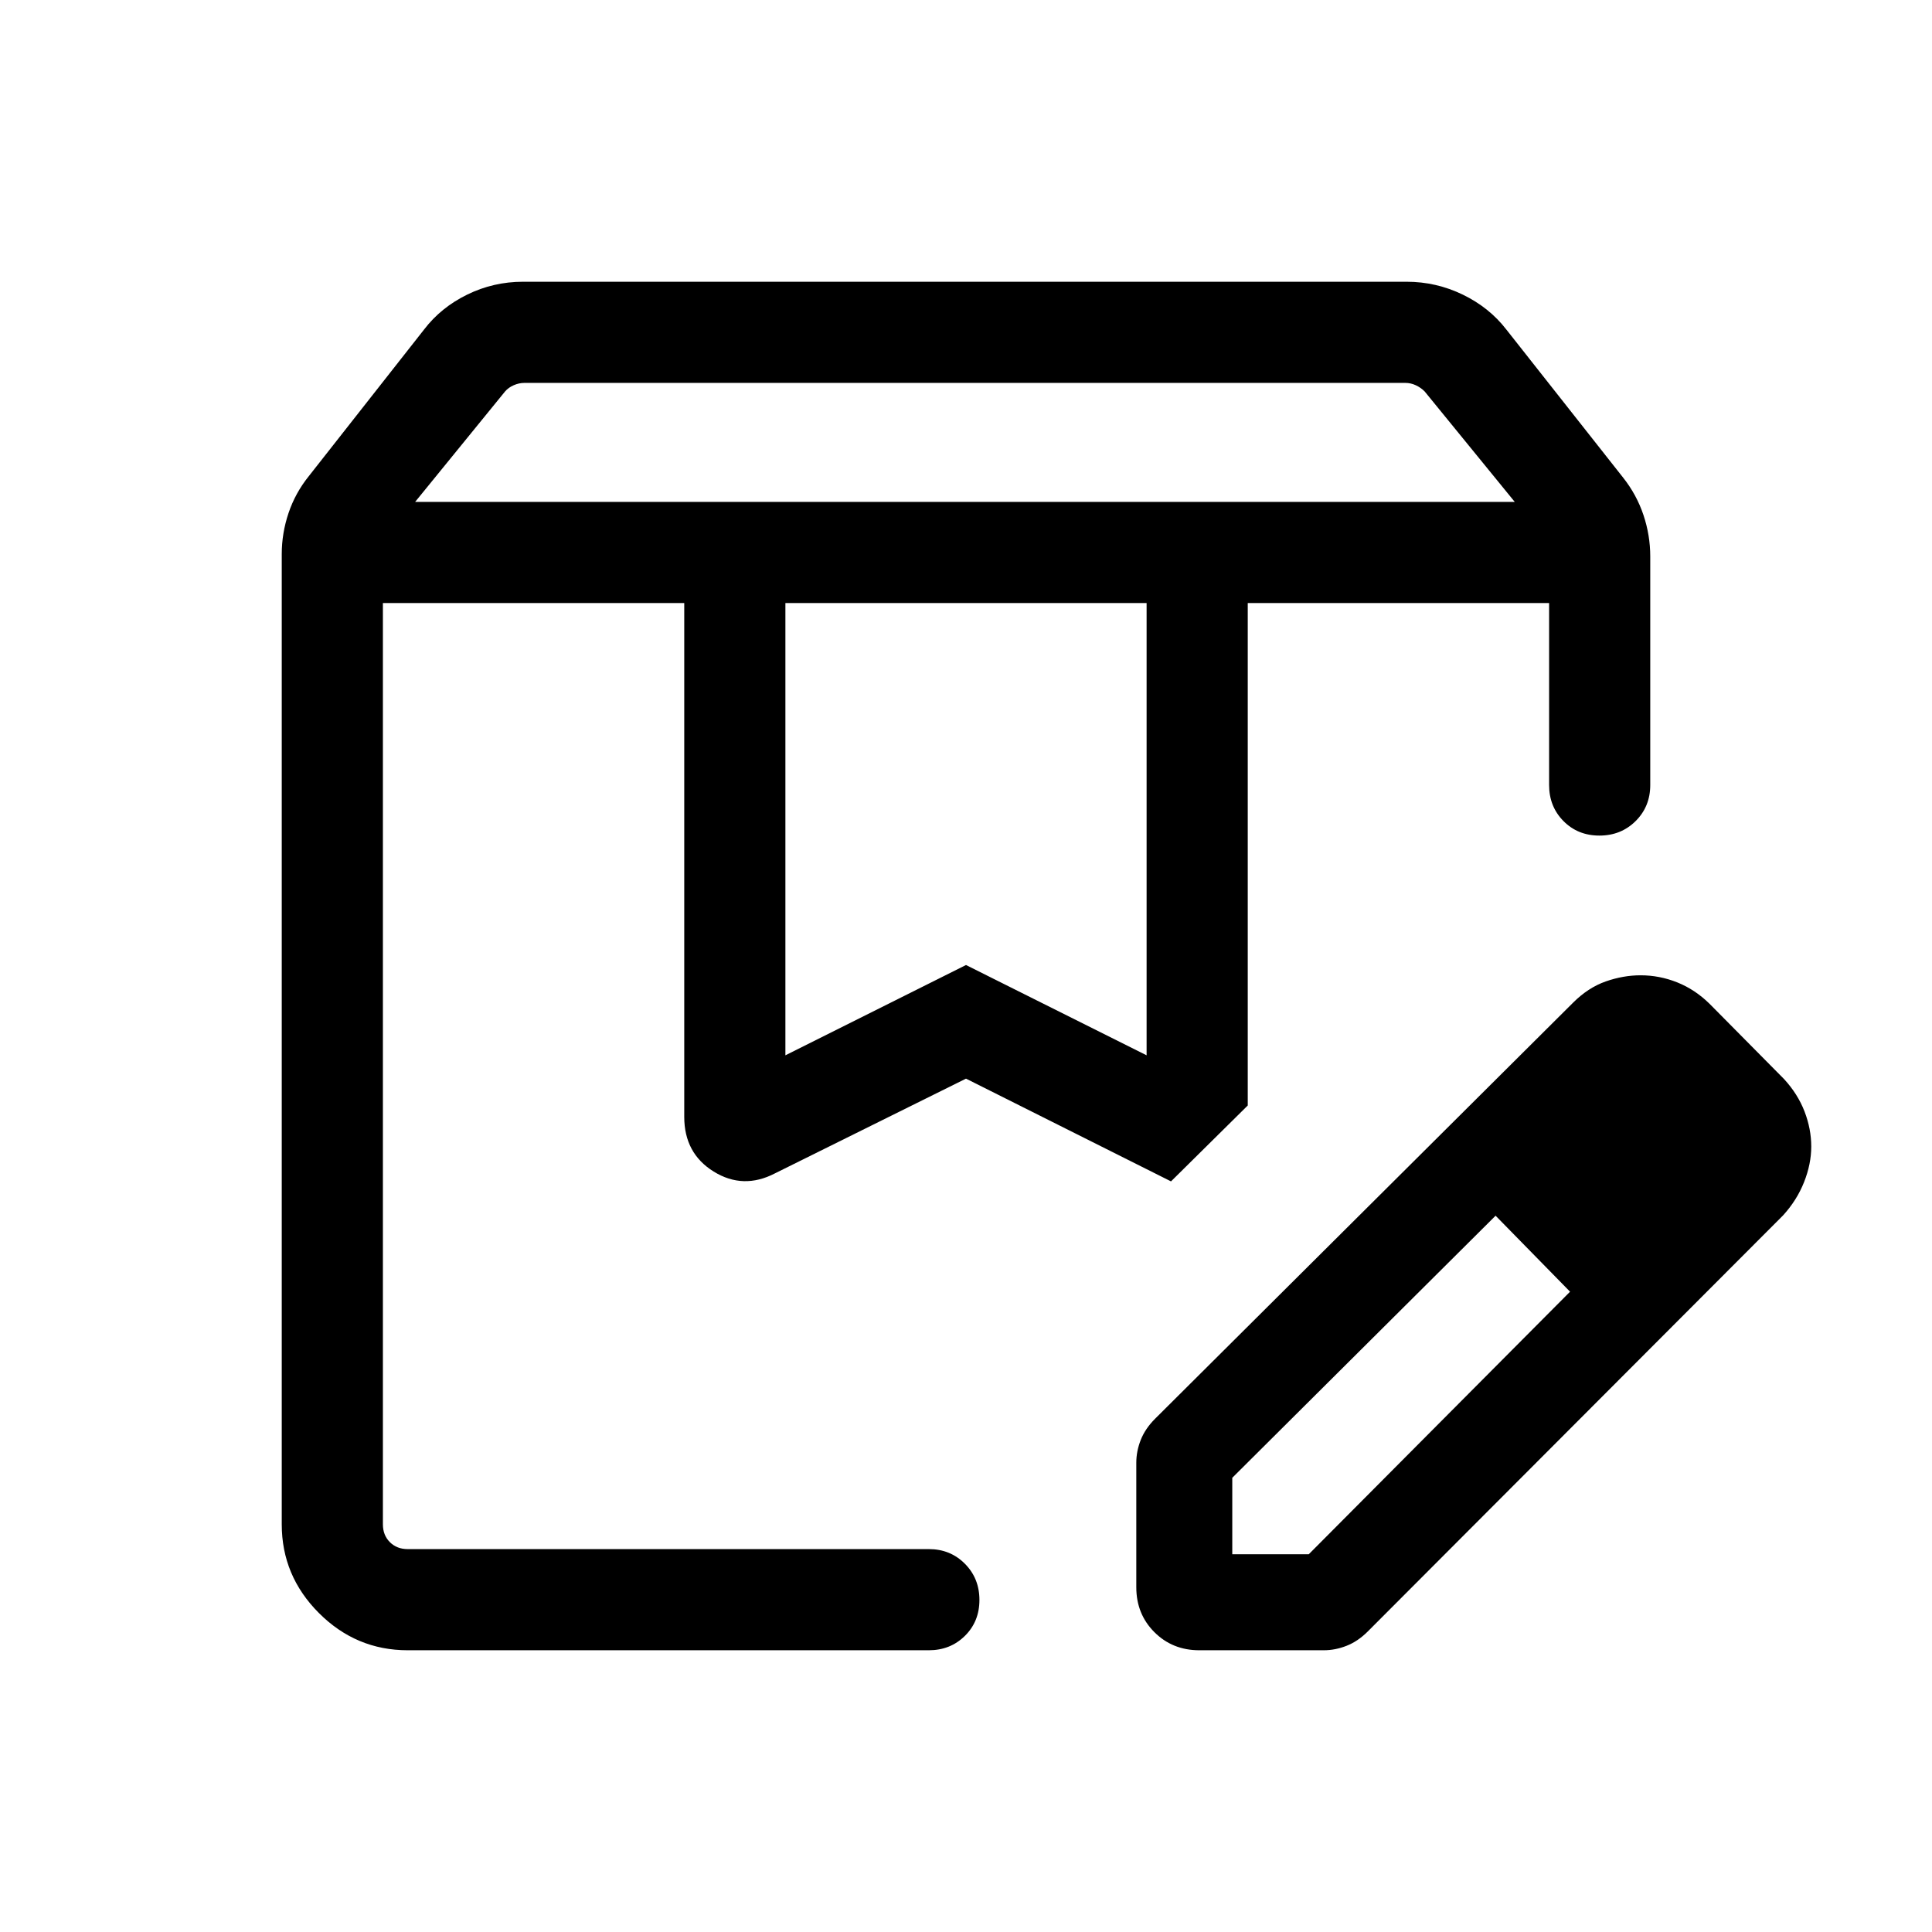 <svg xmlns="http://www.w3.org/2000/svg" viewBox="0 -960 960 960" width="32" height="32"><path d="M206.28-710.61h546.39l-44.78-54.9q-1.93-1.93-4.43-3.08-2.5-1.15-5.19-1.15H260.59q-2.69 0-5.32 1.15-2.63 1.15-4.29 3.08l-44.7 54.9Zm183.98 274.99L480-480.49l89.74 44.87v-224.74H390.26v224.74ZM202.57-140q-25.61 0-44.09-18.48Q140-176.96 140-202.57v-482.07q0-10.42 3.37-20.43t10.12-18.39l57.23-72.8q8.36-10.95 21.42-17.35Q245.2-820 259.86-820h439.11q14.65 0 27.86 6.39 13.2 6.4 21.66 17.35l58.02 73.57q6.75 8.53 10.12 18.62 3.37 10.08 3.37 20.58v113.57q0 10.68-7.26 17.9-7.27 7.22-18 7.22-10.74 0-17.87-7.22-7.13-7.22-7.13-17.9v-90.44H620v249.67l-38.13 37.71L480-424.03l-94.95 47.08q-15.77 8.15-30.41-.9Q340-386.91 340-405.03v-255.33H190.26v457.79q0 5.39 3.46 8.85t8.85 3.46h258.97q10.68 0 17.9 7.27 7.23 7.26 7.23 18 0 10.73-7.23 17.86-7.22 7.13-17.9 7.13H202.57ZM620-660.36h149.74H620Zm-429.74 0h391.61-391.61Zm374.36 489.08v-61.9q0-5.7 2.2-11.31 2.21-5.61 7.14-10.55l207.65-206.69q7.52-7.52 16.24-10.59 8.72-3.06 17.35-3.06 9.41 0 18.23 3.53 8.82 3.54 16.03 10.62l37 37.38q6.87 7.47 10.21 16.16Q900-399 900-390.31t-3.57 17.69q-3.56 9-10.44 16.55L679.66-149.35q-4.94 4.94-10.56 7.14-5.61 2.21-11.31 2.21H595.9q-13.3 0-22.29-8.99-8.99-9-8.99-22.29Zm287.69-219.03-37-37.38 37 37.38Zm-240 202.62h38l129.84-130.47-18.38-19-18.62-18.76-130.84 130.23v38Zm149.46-149.47-18.62-18.76 37 37.76-18.38-19Z"/></svg>